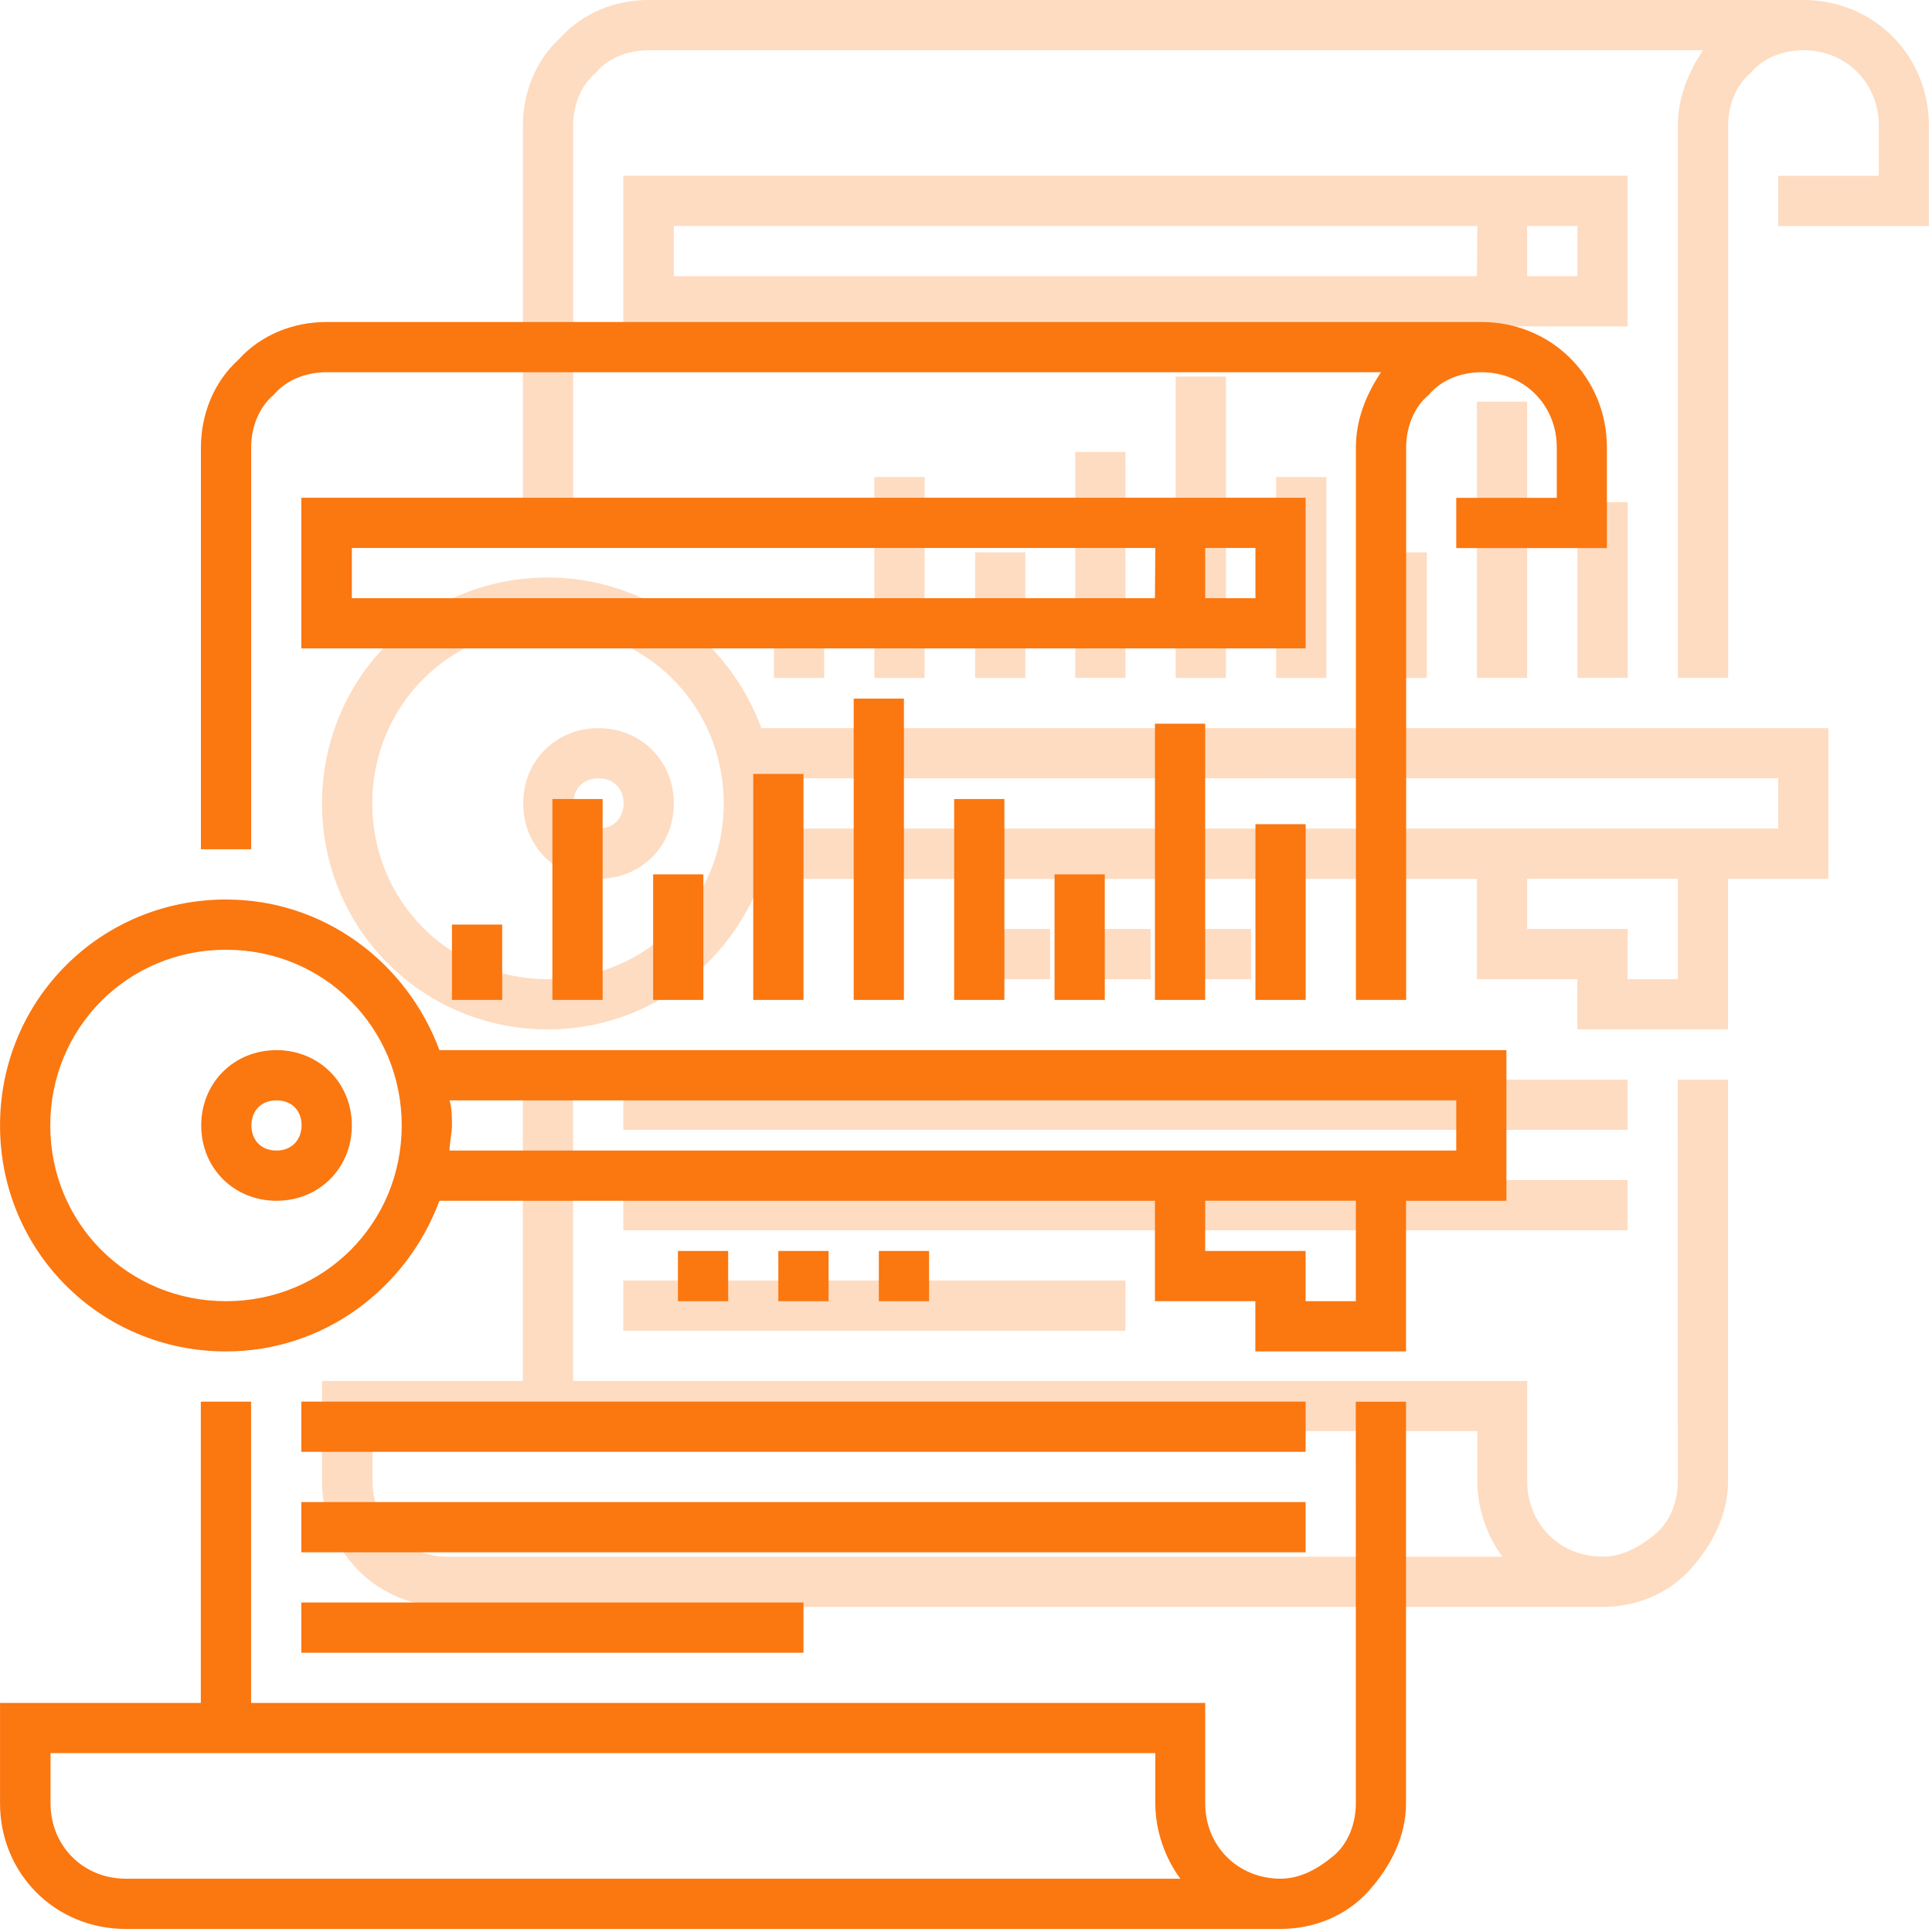 <svg width="60" height="60" viewBox="0 0 60 60" fill="none" xmlns="http://www.w3.org/2000/svg">
<g opacity="0.26">
<rect x="24.036" y="18.714" width="1.56" height="2.339" fill="#FB7710"/>
<rect x="27.155" y="14.814" width="1.56" height="6.239" fill="#FB7710"/>
<rect x="30.284" y="17.154" width="1.56" height="3.899" fill="#FB7710"/>
<rect x="33.393" y="14.035" width="1.56" height="7.018" fill="#FB7710"/>
<rect x="36.512" y="11.696" width="1.56" height="9.357" fill="#FB7710"/>
<rect x="39.632" y="14.814" width="1.56" height="6.239" fill="#FB7710"/>
<rect x="42.75" y="17.154" width="1.56" height="3.899" fill="#FB7710"/>
<rect x="45.868" y="12.475" width="1.56" height="8.578" fill="#FB7710"/>
<rect x="48.989" y="15.595" width="1.56" height="5.457" fill="#FB7710"/>
<path fill-rule="evenodd" clip-rule="evenodd" d="M50.547 5.458H47.428H45.868H19.358V10.136H45.868H47.428H50.547V5.458ZM45.868 8.578H20.927V7.018H45.879L45.868 8.578ZM47.428 8.578H48.989V7.018H47.428V8.578Z" fill="#FB7710"/>
<path d="M56.006 0H20.137C19.122 0 18.11 0.389 17.408 1.169C16.629 1.87 16.24 2.885 16.24 3.897V16.375H17.8V3.899C17.8 3.277 18.033 2.652 18.502 2.262C18.891 1.793 19.516 1.56 20.139 1.56H52.888C52.419 2.262 52.109 3.041 52.109 3.899V21.053H53.669V3.899C53.669 3.277 53.903 2.652 54.371 2.262C54.761 1.793 55.386 1.56 56.009 1.56C57.333 1.56 58.348 2.575 58.348 3.899V5.46H55.225V7.02H59.904V3.902C59.904 1.716 58.189 0 56.006 0Z" fill="#FB7710"/>
<path fill-rule="evenodd" clip-rule="evenodd" d="M51.405 47.643C51.874 47.253 52.107 46.628 52.107 46.005L52.105 33.532H53.665V46.008C53.665 47.02 53.198 47.957 52.496 48.736C51.794 49.515 50.782 49.905 49.768 49.905H13.9C11.717 49.905 10.001 48.188 10.001 46.005V42.887H16.237V33.53H17.798V42.887H47.429V46.005C47.429 47.33 48.443 48.344 49.768 48.344C50.391 48.344 50.936 48.032 51.405 47.643ZM11.57 46.005C11.57 47.33 12.585 48.345 13.909 48.345H46.658C46.192 47.722 45.879 46.864 45.879 46.005V44.445H11.57V46.005Z" fill="#FB7710"/>
<path fill-rule="evenodd" clip-rule="evenodd" d="M10.001 24.953C10.001 21.053 13.119 17.935 17.019 17.935C20.06 17.935 22.632 19.882 23.647 22.613H56.783V27.292H53.665V31.97H48.986V30.41H45.868V27.292H23.647C22.632 30.02 20.06 31.97 17.019 31.97C13.119 31.97 10.001 28.852 10.001 24.953ZM11.561 24.953C11.561 27.994 13.977 30.41 17.019 30.41C20.06 30.41 22.476 27.994 22.476 24.953C22.476 21.911 20.06 19.495 17.019 19.495C13.977 19.495 11.561 21.911 11.561 24.953ZM52.107 30.41H50.547V28.85H47.428V27.29H52.107V30.41ZM55.225 25.732V24.171L23.959 24.173C24.036 24.407 24.036 24.719 24.036 24.953C24.036 25.069 24.017 25.206 23.998 25.342C23.979 25.479 23.959 25.615 23.959 25.732H55.225Z" fill="#FB7710"/>
<path fill-rule="evenodd" clip-rule="evenodd" d="M16.248 24.952C16.248 23.628 17.263 22.613 18.588 22.613C19.904 22.613 20.927 23.628 20.927 24.952C20.927 26.277 19.913 27.291 18.588 27.291C17.263 27.291 16.248 26.277 16.248 24.952ZM17.809 24.952C17.809 25.419 18.119 25.731 18.588 25.731C19.046 25.731 19.358 25.419 19.367 24.952C19.367 24.486 19.056 24.173 18.588 24.173C18.121 24.173 17.809 24.483 17.809 24.952Z" fill="#FB7710"/>
<rect x="31.054" y="28.85" width="1.56" height="1.56" fill="#FB7710"/>
<rect x="34.172" y="28.85" width="1.56" height="1.56" fill="#FB7710"/>
<rect x="37.292" y="28.85" width="1.56" height="1.56" fill="#FB7710"/>
<rect x="19.358" y="33.528" width="31.189" height="1.56" fill="#FB7710"/>
<rect x="19.358" y="36.648" width="31.189" height="1.56" fill="#FB7710"/>
<rect x="19.358" y="39.767" width="15.595" height="1.56" fill="#FB7710"/>
</g>
<rect x="14.036" y="28.714" width="1.56" height="2.339" fill="#FB7710"/>
<rect x="17.155" y="24.814" width="1.56" height="6.239" fill="#FB7710"/>
<rect x="20.284" y="27.154" width="1.56" height="3.899" fill="#FB7710"/>
<rect x="23.393" y="24.035" width="1.56" height="7.018" fill="#FB7710"/>
<rect x="26.512" y="21.696" width="1.56" height="9.357" fill="#FB7710"/>
<rect x="29.632" y="24.814" width="1.56" height="6.239" fill="#FB7710"/>
<rect x="32.75" y="27.154" width="1.56" height="3.899" fill="#FB7710"/>
<rect x="35.868" y="22.475" width="1.56" height="8.578" fill="#FB7710"/>
<rect x="38.989" y="25.596" width="1.56" height="5.457" fill="#FB7710"/>
<path fill-rule="evenodd" clip-rule="evenodd" d="M40.547 15.457H37.428H35.868H9.358V20.136H35.868H37.428H40.547V15.457ZM35.868 18.578H10.927V17.018H35.879L35.868 18.578ZM37.428 18.578H38.989V17.018H37.428V18.578Z" fill="#FB7710"/>
<path d="M46.006 10H10.137C9.122 10 8.11 10.389 7.408 11.168C6.629 11.87 6.24 12.885 6.24 13.897V26.375H7.8V13.899C7.8 13.277 8.033 12.652 8.502 12.262C8.891 11.793 9.516 11.56 10.139 11.56H42.888C42.419 12.262 42.109 13.041 42.109 13.899V31.053H43.669V13.899C43.669 13.277 43.903 12.652 44.371 12.262C44.761 11.793 45.386 11.56 46.009 11.56C47.333 11.56 48.348 12.575 48.348 13.899V15.46H45.225V17.02H49.904V13.902C49.904 11.716 48.189 10 46.006 10Z" fill="#FB7710"/>
<path fill-rule="evenodd" clip-rule="evenodd" d="M41.405 57.643C41.874 57.253 42.107 56.628 42.107 56.005L42.105 43.532H43.665V56.008C43.665 57.02 43.198 57.957 42.496 58.736C41.794 59.515 40.782 59.905 39.768 59.905H3.9C1.717 59.905 0.001 58.188 0.001 56.005V52.887H6.237V43.53H7.798V52.887H37.429V56.005C37.429 57.33 38.443 58.344 39.768 58.344C40.391 58.344 40.936 58.032 41.405 57.643ZM1.57 56.005C1.57 57.33 2.584 58.345 3.909 58.345H36.658C36.192 57.722 35.879 56.864 35.879 56.005V54.445H1.57V56.005Z" fill="#FB7710"/>
<path fill-rule="evenodd" clip-rule="evenodd" d="M0.001 34.953C0.001 31.053 3.119 27.935 7.019 27.935C10.06 27.935 12.632 29.882 13.647 32.613H46.783V37.292H43.665V41.97H38.986V40.41H35.868V37.292H13.647C12.632 40.02 10.06 41.97 7.019 41.97C3.119 41.97 0.001 38.852 0.001 34.953ZM1.561 34.953C1.561 37.994 3.977 40.41 7.019 40.41C10.06 40.41 12.476 37.994 12.476 34.953C12.476 31.911 10.06 29.495 7.019 29.495C3.977 29.495 1.561 31.911 1.561 34.953ZM42.107 40.41H40.547V38.85H37.428V37.289H42.107V40.41ZM45.225 35.731V34.171L13.959 34.173C14.036 34.407 14.036 34.719 14.036 34.953C14.036 35.069 14.017 35.206 13.998 35.342C13.979 35.478 13.959 35.615 13.959 35.731H45.225Z" fill="#FB7710"/>
<path fill-rule="evenodd" clip-rule="evenodd" d="M6.249 34.952C6.249 33.627 7.263 32.613 8.588 32.613C9.904 32.613 10.927 33.627 10.927 34.952C10.927 36.277 9.912 37.291 8.588 37.291C7.263 37.291 6.249 36.277 6.249 34.952ZM7.809 34.952C7.809 35.419 8.119 35.731 8.588 35.731C9.046 35.731 9.358 35.419 9.367 34.952C9.367 34.486 9.056 34.173 8.588 34.173C8.121 34.173 7.809 34.483 7.809 34.952Z" fill="#FB7710"/>
<rect x="21.054" y="38.85" width="1.56" height="1.56" fill="#FB7710"/>
<rect x="24.172" y="38.85" width="1.56" height="1.56" fill="#FB7710"/>
<rect x="27.293" y="38.85" width="1.56" height="1.56" fill="#FB7710"/>
<rect x="9.358" y="43.528" width="31.189" height="1.56" fill="#FB7710"/>
<rect x="9.358" y="46.648" width="31.189" height="1.56" fill="#FB7710"/>
<rect x="9.358" y="49.767" width="15.595" height="1.56" fill="#FB7710"/>
</svg>
